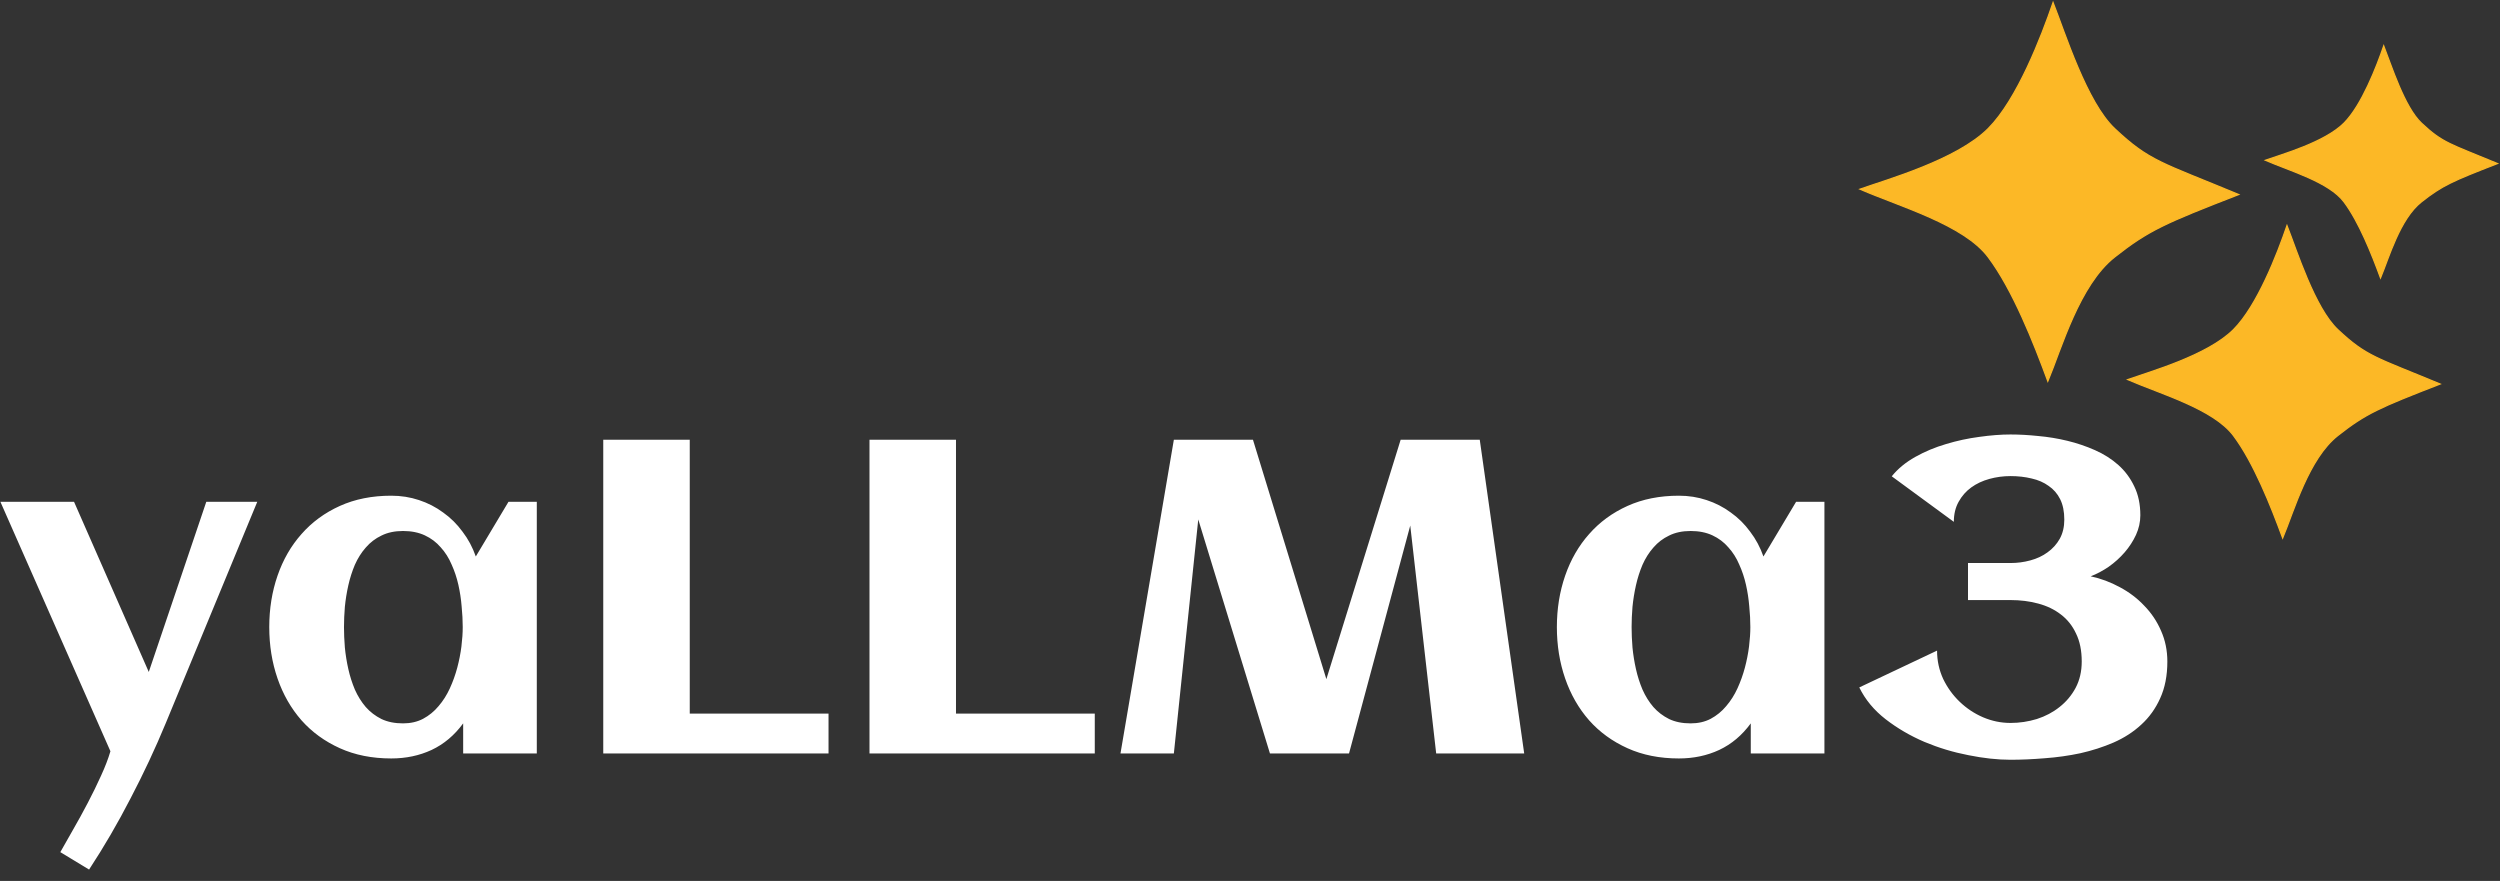 <svg width="1961" height="691" viewBox="0 0 1961 691" fill="none" xmlns="http://www.w3.org/2000/svg">
<rect x="0" y="0" width="1961" height="691" fill="#333333" stroke="none"/>
<path d="M1459 148.379C1490.17 161.923 1540.42 176.163 1559.52 201.577C1578.78 227.198 1595.26 268.81 1606.32 299C1617.13 273.053 1631 223.445 1658.74 201.577C1685.31 180.634 1698.06 175.112 1756 152.587C1695.29 127.327 1686.1 126.634 1658.74 100.891C1636.85 80.297 1619.9 26.152 1610.44 2C1601.3 28.763 1582.21 78.208 1559.52 100.891C1534.91 125.508 1480.21 140.872 1459 148.379Z" fill="#FCB826" stroke="#FCB826"/>
<path d="M1669 297.75C1694.71 308.923 1736.17 320.67 1751.92 341.635C1767.81 362.769 1781.4 397.096 1790.53 422C1799.44 400.596 1810.88 359.673 1833.77 341.635C1855.69 324.358 1866.21 319.803 1914 301.222C1863.92 280.385 1856.34 279.813 1833.77 258.577C1815.71 241.588 1801.73 196.923 1793.92 177C1786.38 199.077 1770.63 239.865 1751.92 258.577C1731.62 278.884 1686.5 291.558 1669 297.75Z" fill="#FCB826" stroke="#FCB826"/>
<path d="M1777 125.7C1796.1 134 1826.89 142.726 1838.6 158.3C1850.4 174 1860.5 199.5 1867.28 218C1873.9 202.1 1882.4 171.7 1899.4 158.3C1915.68 145.466 1923.5 142.082 1959 128.279C1921.8 112.8 1916.17 112.375 1899.4 96.6C1885.99 83.98 1875.6 50.8 1869.8 36C1864.2 52.4 1852.5 82.7 1838.6 96.6C1823.51 111.685 1790 121.1 1777 125.7Z" fill="#FCB826" stroke="#FCB826"/>
<path d="M201.806 393.612L130.028 567.245C121.825 587.069 112.654 606.666 102.514 626.034C92.488 645.517 81.607 664.201 69.872 682.089L47.313 668.417C50.162 663.29 53.523 657.366 57.397 650.644C61.27 643.922 65.087 636.972 68.847 629.794C72.606 622.616 76.081 615.495 79.272 608.432C82.462 601.482 84.911 595.102 86.62 589.291L0.316 393.612H58.08L116.698 527.084L161.815 393.612H201.806ZM421.068 591H363.305V567.416C356.469 576.758 348.209 583.708 338.524 588.266C328.954 592.709 318.415 594.931 306.908 594.931C291.869 594.931 278.425 592.253 266.576 586.898C254.727 581.544 244.701 574.252 236.498 565.023C228.295 555.681 222.029 544.743 217.699 532.211C213.37 519.678 211.205 506.234 211.205 491.879C211.205 477.523 213.37 464.079 217.699 451.547C222.029 439.014 228.295 428.134 236.498 418.905C244.701 409.563 254.727 402.214 266.576 396.859C278.425 391.505 291.869 388.827 306.908 388.827C314.542 388.827 321.776 389.966 328.612 392.245C335.562 394.524 341.885 397.771 347.582 401.986C353.393 406.088 358.463 411.101 362.792 417.025C367.235 422.836 370.71 429.33 373.217 436.508L398.852 393.612H421.068V591ZM362.963 491.879C362.963 486.752 362.678 481.34 362.108 475.644C361.653 469.947 360.798 464.307 359.545 458.725C358.292 453.142 356.526 447.844 354.247 442.831C352.082 437.704 349.234 433.204 345.702 429.33C342.284 425.342 338.126 422.209 333.227 419.931C328.327 417.652 322.631 416.513 316.137 416.513C309.643 416.513 304.003 417.709 299.218 420.102C294.433 422.38 290.331 425.513 286.913 429.501C283.495 433.375 280.647 437.875 278.368 443.002C276.203 448.129 274.494 453.484 273.241 459.066C271.988 464.649 271.076 470.289 270.507 475.985C270.051 481.568 269.823 486.866 269.823 491.879C269.823 496.892 270.051 502.247 270.507 507.943C271.076 513.64 271.988 519.28 273.241 524.862C274.494 530.445 276.203 535.8 278.368 540.927C280.647 546.054 283.495 550.611 286.913 554.599C290.331 558.472 294.433 561.605 299.218 563.998C304.003 566.277 309.643 567.416 316.137 567.416C322.061 567.416 327.302 566.22 331.859 563.827C336.531 561.321 340.575 558.017 343.993 553.915C347.525 549.813 350.487 545.142 352.88 539.901C355.272 534.66 357.209 529.249 358.69 523.666C360.172 518.083 361.254 512.558 361.938 507.089C362.621 501.506 362.963 496.436 362.963 491.879ZM649.901 591H473.192V344.906H541.039V559.726H649.901V591ZM858.739 591H682.03V344.906H749.877V559.726H858.739V591ZM939.916 407.455L920.775 591H878.905L920.775 344.906H982.812L1040.4 532.724L1098.68 344.906H1160.72L1195.58 591H1126.54L1106.2 412.24L1058.18 591H996.142L939.916 407.455ZM1431.08 591H1373.31V567.416C1366.48 576.758 1358.22 583.708 1348.53 588.266C1338.96 592.709 1328.43 594.931 1316.92 594.931C1301.88 594.931 1288.43 592.253 1276.59 586.898C1264.74 581.544 1254.71 574.252 1246.51 565.023C1238.3 555.681 1232.04 544.743 1227.71 532.211C1223.38 519.678 1221.21 506.234 1221.21 491.879C1221.21 477.523 1223.38 464.079 1227.71 451.547C1232.04 439.014 1238.3 428.134 1246.51 418.905C1254.71 409.563 1264.74 402.214 1276.59 396.859C1288.43 391.505 1301.88 388.827 1316.92 388.827C1324.55 388.827 1331.79 389.966 1338.62 392.245C1345.57 394.524 1351.9 397.771 1357.59 401.986C1363.4 406.088 1368.47 411.101 1372.8 417.025C1377.25 422.836 1380.72 429.33 1383.23 436.508L1408.86 393.612H1431.08V591ZM1372.97 491.879C1372.97 486.752 1372.69 481.34 1372.12 475.644C1371.66 469.947 1370.81 464.307 1369.55 458.725C1368.3 453.142 1366.54 447.844 1364.26 442.831C1362.09 437.704 1359.24 433.204 1355.71 429.33C1352.29 425.342 1348.14 422.209 1343.24 419.931C1338.34 417.652 1332.64 416.513 1326.15 416.513C1319.65 416.513 1314.01 417.709 1309.23 420.102C1304.44 422.38 1300.34 425.513 1296.92 429.501C1293.5 433.375 1290.66 437.875 1288.38 443.002C1286.21 448.129 1284.5 453.484 1283.25 459.066C1282 464.649 1281.09 470.289 1280.52 475.985C1280.06 481.568 1279.83 486.866 1279.83 491.879C1279.83 496.892 1280.06 502.247 1280.52 507.943C1281.09 513.64 1282 519.28 1283.25 524.862C1284.5 530.445 1286.21 535.8 1288.38 540.927C1290.66 546.054 1293.5 550.611 1296.92 554.599C1300.34 558.472 1304.44 561.605 1309.23 563.998C1314.01 566.277 1319.65 567.416 1326.15 567.416C1332.07 567.416 1337.31 566.22 1341.87 563.827C1346.54 561.321 1350.58 558.017 1354 553.915C1357.53 549.813 1360.5 545.142 1362.89 539.901C1365.28 534.66 1367.22 529.249 1368.7 523.666C1370.18 518.083 1371.26 512.558 1371.95 507.089C1372.63 501.506 1372.97 496.436 1372.97 491.879ZM1577.03 595.956C1566.89 595.956 1555.89 594.76 1544.04 592.367C1532.19 590.089 1520.69 586.614 1509.52 581.942C1498.36 577.157 1488.22 571.233 1479.1 564.169C1469.99 557.105 1463.09 548.788 1458.42 539.218L1519.43 510.336C1519.43 518.197 1521.03 525.603 1524.22 532.553C1527.52 539.389 1531.85 545.37 1537.21 550.497C1542.56 555.624 1548.66 559.669 1555.49 562.631C1562.44 565.593 1569.62 567.074 1577.03 567.074C1584.09 567.074 1590.98 566.049 1597.7 563.998C1604.43 561.833 1610.35 558.7 1615.48 554.599C1620.72 550.497 1624.93 545.484 1628.12 539.56C1631.31 533.521 1632.91 526.628 1632.91 518.881C1632.91 510.336 1631.43 503.044 1628.47 497.006C1625.62 490.854 1621.63 485.84 1616.5 481.967C1611.49 478.093 1605.57 475.245 1598.73 473.422C1592.01 471.599 1584.77 470.688 1577.03 470.688H1543.7V441.635H1577.03C1582.38 441.635 1587.56 440.951 1592.58 439.584C1597.7 438.217 1602.2 436.109 1606.08 433.261C1610.07 430.412 1613.26 426.881 1615.65 422.665C1618.04 418.336 1619.24 413.323 1619.24 407.626C1619.24 401.246 1618.15 395.891 1615.99 391.562C1613.83 387.232 1610.81 383.757 1606.93 381.137C1603.17 378.402 1598.73 376.465 1593.6 375.326C1588.48 374.073 1582.95 373.446 1577.03 373.446C1571.33 373.446 1565.8 374.187 1560.45 375.668C1555.09 377.149 1550.37 379.371 1546.26 382.333C1542.16 385.295 1538.86 389.055 1536.35 393.612C1533.85 398.056 1532.59 403.297 1532.59 409.335L1483.89 373.617C1488.67 367.693 1494.82 362.623 1502.34 358.407C1509.86 354.192 1517.89 350.831 1526.44 348.324C1535.1 345.704 1543.81 343.824 1552.59 342.685C1561.47 341.431 1569.62 340.805 1577.03 340.805C1583.86 340.805 1591.1 341.203 1598.73 342.001C1606.48 342.685 1614.11 343.938 1621.63 345.761C1629.15 347.584 1636.38 350.033 1643.33 353.109C1650.28 356.186 1656.38 360.059 1661.62 364.73C1666.86 369.402 1671.02 374.984 1674.1 381.479C1677.29 387.973 1678.88 395.549 1678.88 404.208C1678.88 409.449 1677.74 414.576 1675.46 419.589C1673.18 424.488 1670.22 429.045 1666.58 433.261C1662.93 437.476 1658.77 441.236 1654.1 444.54C1649.43 447.73 1644.7 450.237 1639.92 452.06C1647.89 453.769 1655.52 456.617 1662.82 460.604C1670.11 464.478 1676.49 469.32 1681.96 475.131C1687.54 480.827 1691.93 487.379 1695.12 494.784C1698.42 502.19 1700.07 510.222 1700.07 518.881C1700.07 529.932 1698.19 539.56 1694.43 547.763C1690.79 555.852 1685.83 562.745 1679.56 568.441C1673.41 574.138 1666.18 578.809 1657.86 582.455C1649.66 585.987 1641 588.778 1631.88 590.829C1622.77 592.766 1613.48 594.076 1604.03 594.76C1594.57 595.557 1585.57 595.956 1577.03 595.956Z" fill="white"/>
</svg>

